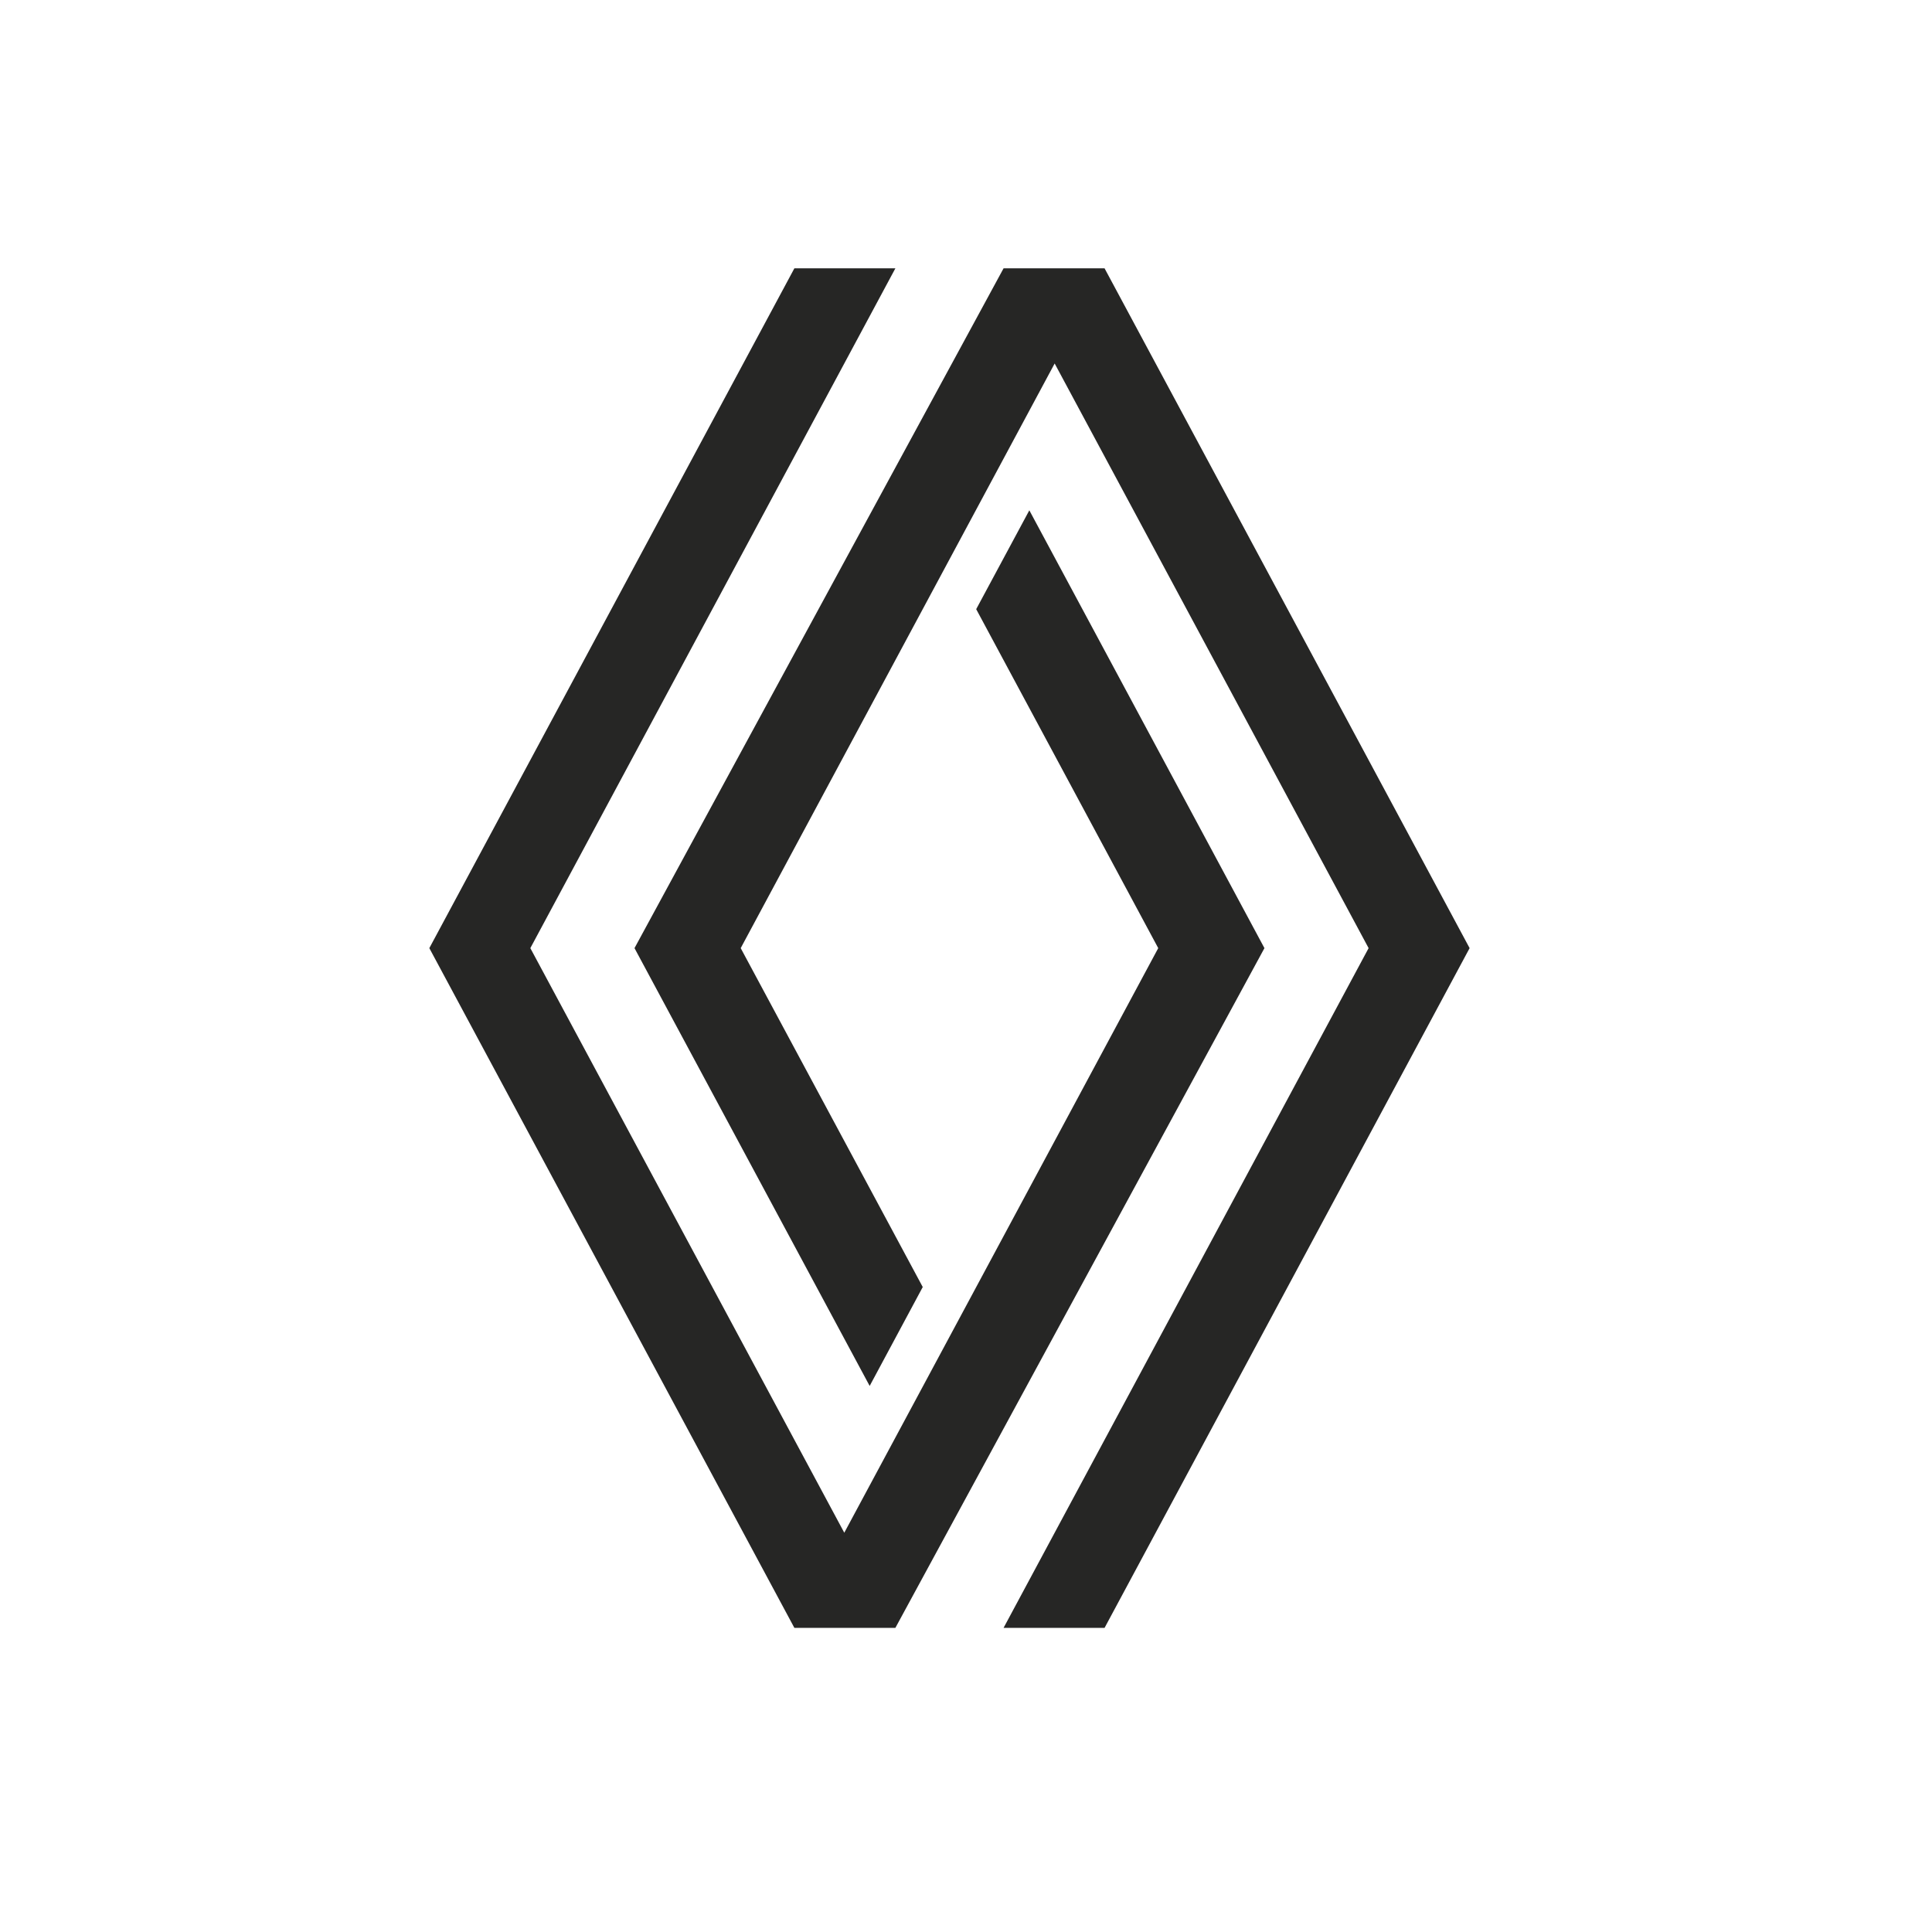 <svg width="36" height="36" viewBox="0 0 36 36" fill="none" xmlns="http://www.w3.org/2000/svg">
<path d="M14.802 5L8 17.667L14.802 30.333H16.684L23.561 17.667L19.18 9.509L18.19 11.351L21.582 17.667L15.732 28.56L9.882 17.667L16.684 5H14.802ZM18.7 5L11.823 17.667L16.205 25.825L17.194 23.982L13.802 17.667L19.652 6.773L25.502 17.667L18.7 30.333H20.582L27.384 17.667L20.582 5H18.7Z" fill="#262625"/>
</svg>
